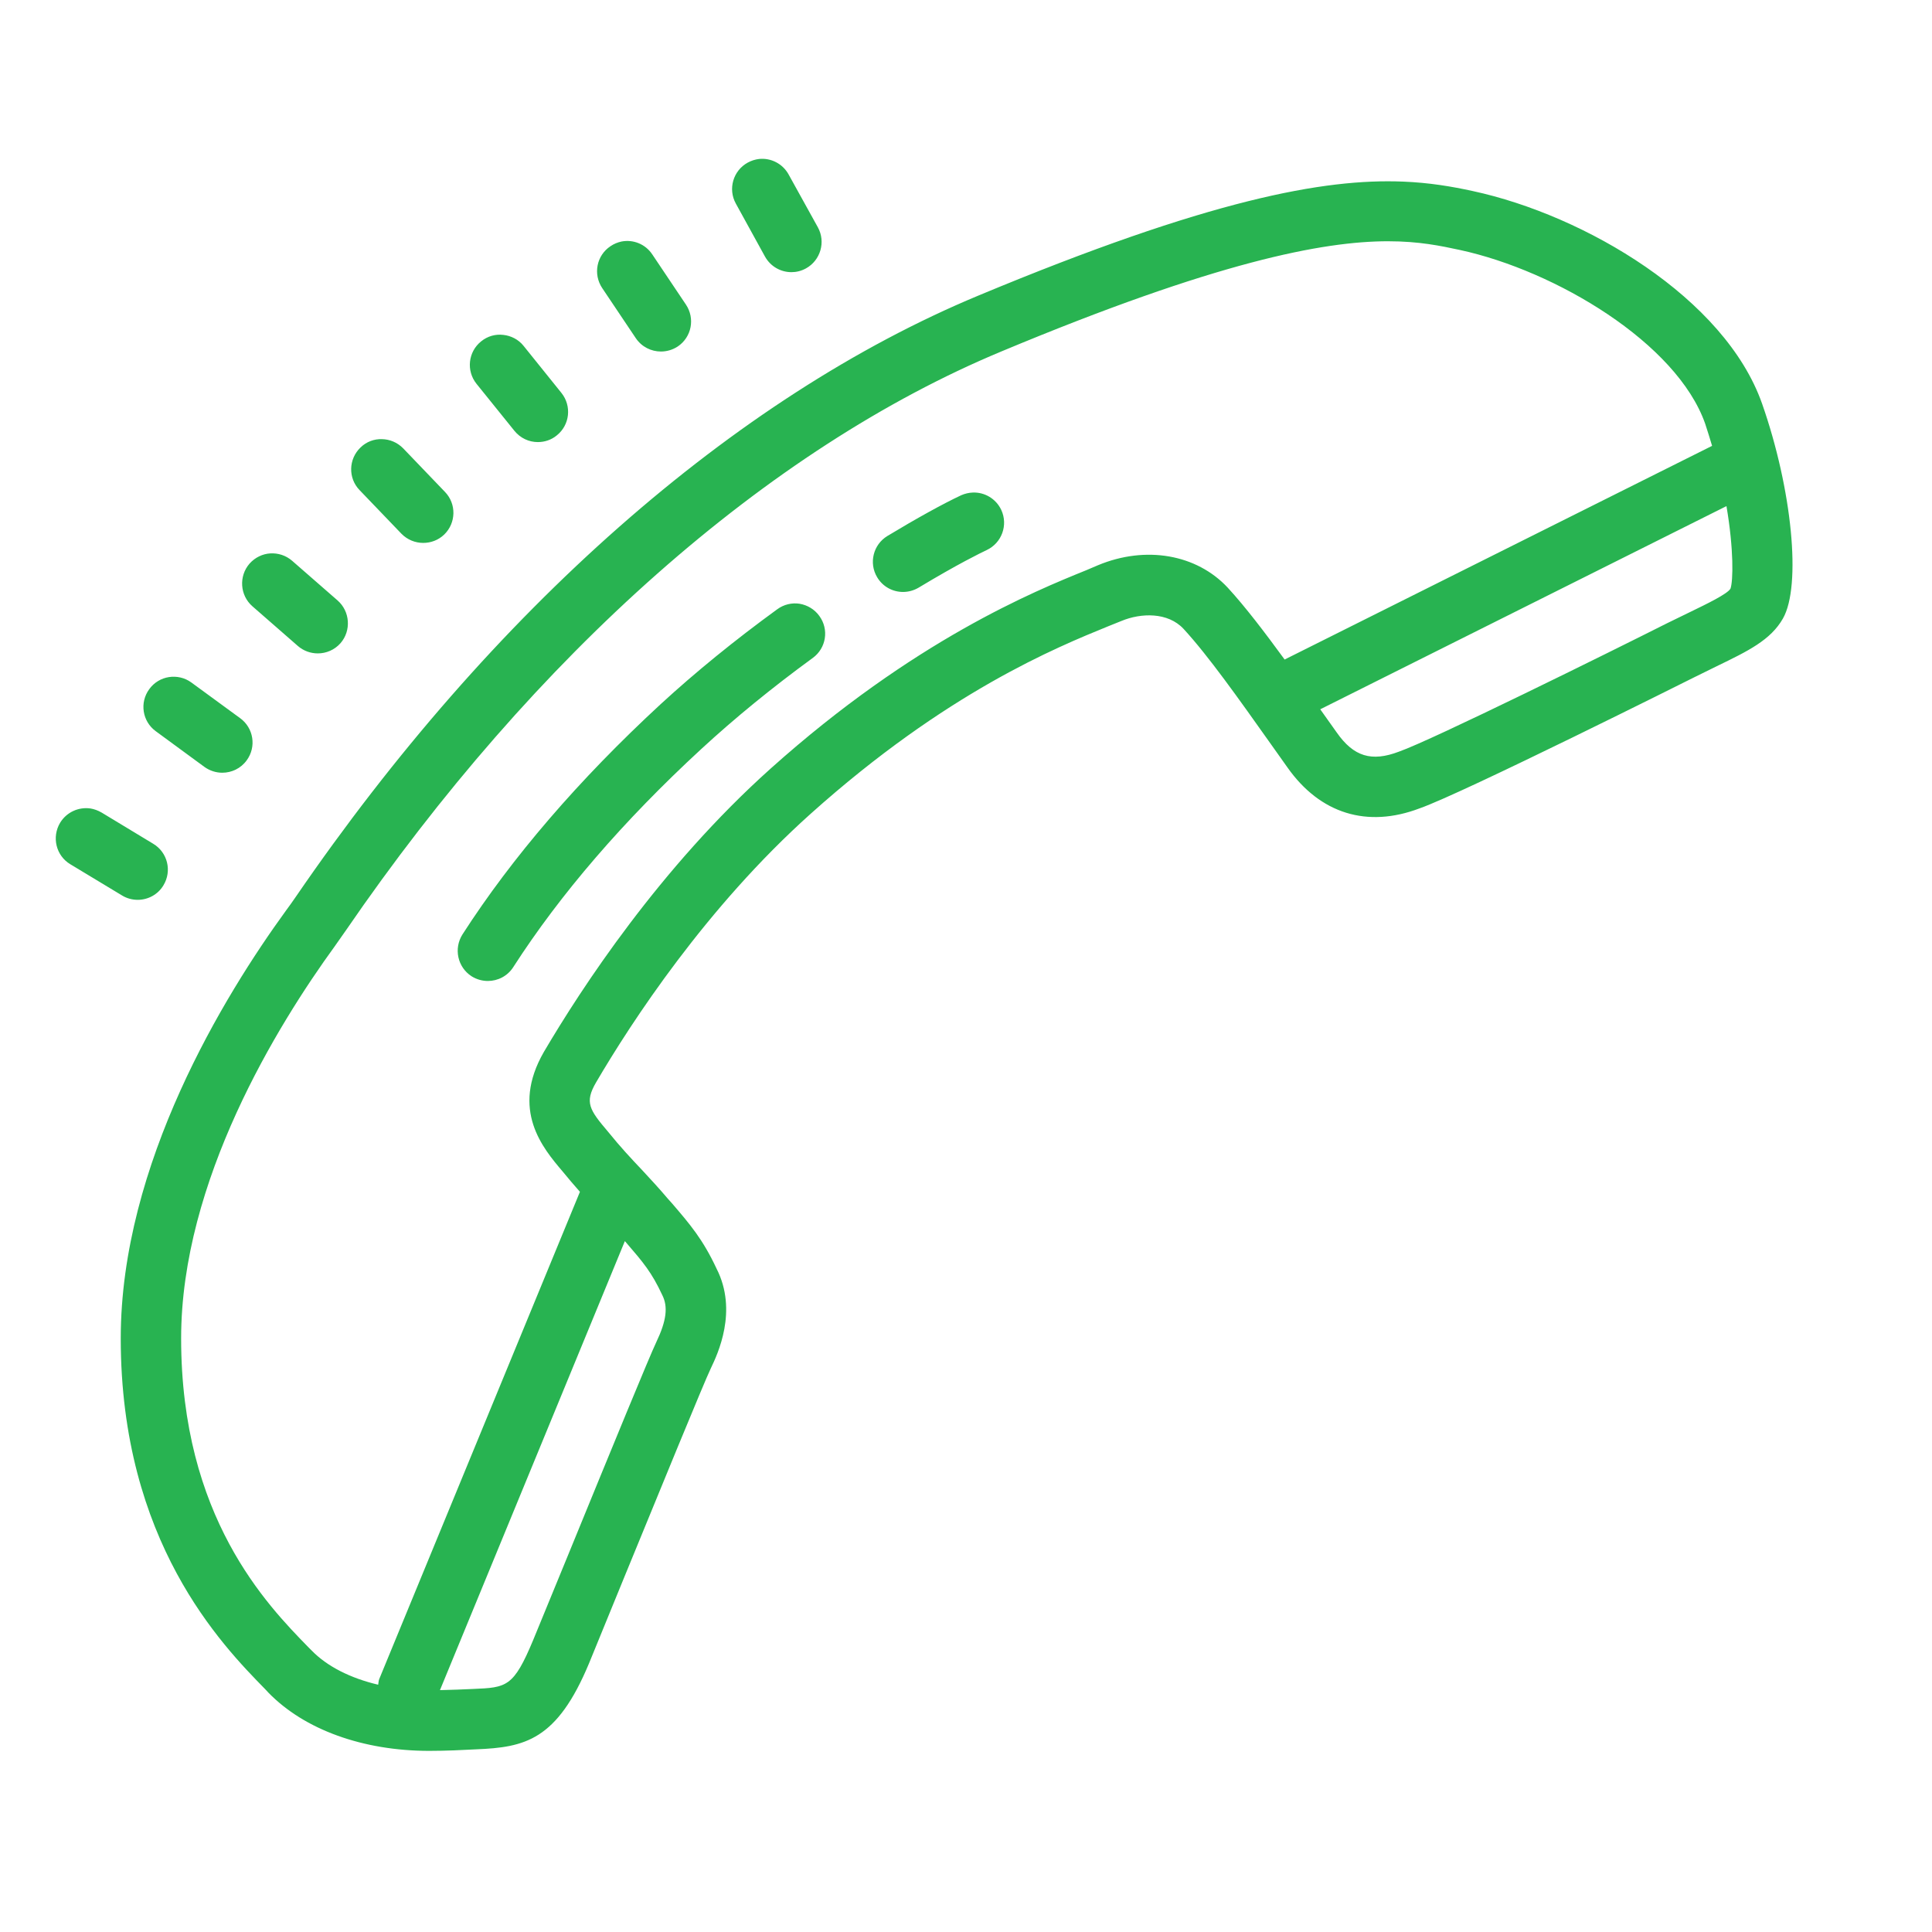 <svg xmlns="http://www.w3.org/2000/svg" x="0px" y="0px"
width="100" height="100"
viewBox="0 0 226 226"
style=" fill:#000000;"><g fill="none" fill-rule="nonzero" stroke="none" stroke-width="1" stroke-linecap="butt" stroke-linejoin="miter" stroke-miterlimit="10" stroke-dasharray="" stroke-dashoffset="0" font-family="none" font-weight="none" font-size="none" text-anchor="none" style="mix-blend-mode: normal"><path d="M0,226v-226h226v226z" fill="none"></path><g fill="#28b351"><path d="M88.805,18.594c-0.455,0.055 -0.91,0.193 -1.338,0.428c-1.71,0.938 -2.331,3.09 -1.393,4.787l3.407,6.193c0.648,1.172 1.848,1.835 3.104,1.835c0.566,0 1.145,-0.138 1.697,-0.441c1.697,-0.938 2.331,-3.09 1.393,-4.8l-3.421,-6.18c-0.703,-1.283 -2.083,-1.959 -3.448,-1.821zM164.12,21.243c-9.214,-0.372 -22.65,2.069 -49.686,13.339c-28.553,11.89 -56.9,36.857 -79.812,70.294c-0.428,0.621 -0.731,1.048 -0.938,1.324l-0.221,0.303c-7.228,9.945 -19.339,29.657 -19.339,50.058c0,23.767 11.835,35.864 16.884,41.023l0.386,0.414c4.207,4.331 11.063,6.814 18.815,6.814c2.042,0 3.876,-0.097 5.476,-0.179c5.711,-0.234 9.463,-1.035 13.228,-10.083l4.028,-9.849c3.986,-9.711 9.421,-23.008 10.208,-24.636c0.8,-1.669 3.2,-6.731 0.662,-11.683c-1.6,-3.421 -3.104,-5.173 -5.187,-7.6l-0.483,-0.538c-1.035,-1.228 -2.055,-2.317 -3.062,-3.407c-1.255,-1.324 -2.497,-2.648 -3.945,-4.442c-2.193,-2.579 -2.773,-3.435 -1.407,-5.78c4.124,-7.035 12.884,-20.484 25.119,-31.436c15.863,-14.208 28.691,-19.436 34.857,-21.946l1.476,-0.593c2.29,-0.952 5.435,-1.048 7.269,0.924c2.883,3.131 6.428,8.138 10.194,13.449l1.959,2.759c3.821,5.421 9.338,7.118 15.463,4.787c5.049,-1.766 31.864,-15.201 32.14,-15.339c0.938,-0.469 1.807,-0.897 2.607,-1.283c3.669,-1.779 6.318,-3.062 7.752,-5.587c2.179,-3.821 1.076,-15.104 -2.442,-25.133c-4.345,-12.346 -20.677,-22.029 -33.85,-24.87c-2.469,-0.538 -5.076,-0.979 -8.152,-1.104zM162.382,28.222c3.628,0 6.152,0.538 8.401,1.021c11.214,2.428 25.353,10.883 28.678,20.305c0.303,0.897 0.552,1.752 0.814,2.607l-50.003,24.995c-2.359,-3.228 -4.607,-6.18 -6.649,-8.401c-3.642,-3.917 -9.601,-4.952 -15.173,-2.635l-1.393,0.593c-6.028,2.442 -20.139,8.18 -36.913,23.201c-12.953,11.601 -22.167,25.739 -26.526,33.147c-3.904,6.787 -0.124,11.242 2.179,13.959c0.69,0.855 1.379,1.641 2.042,2.4l-23.477,56.997c-0.083,0.207 -0.083,0.441 -0.124,0.662c-3.228,-0.759 -5.973,-2.138 -7.78,-4l-0.414,-0.414c-4.814,-4.938 -14.856,-15.215 -14.856,-36.099c0,-18.401 11.27,-36.651 17.987,-45.892l0.193,-0.276c0.193,-0.262 0.552,-0.772 1.076,-1.531c22.153,-32.319 49.41,-56.39 76.708,-67.756c25.105,-10.483 37.602,-12.884 45.23,-12.884zM72.708,28.25c-0.455,0.097 -0.897,0.276 -1.297,0.552c-1.628,1.076 -2.055,3.269 -0.966,4.897l3.931,5.862c0.69,1.021 1.807,1.559 2.938,1.559c0.676,0 1.366,-0.193 1.973,-0.593c1.614,-1.09 2.042,-3.269 0.952,-4.897l-3.931,-5.862c-0.814,-1.228 -2.248,-1.779 -3.6,-1.517zM58.873,39.175c-0.897,-0.11 -1.835,0.138 -2.593,0.759c-1.517,1.214 -1.766,3.435 -0.538,4.966l4.428,5.49c0.703,0.869 1.71,1.324 2.745,1.324c0.786,0 1.573,-0.248 2.221,-0.786c1.517,-1.214 1.766,-3.435 0.538,-4.966l-4.428,-5.504c-0.607,-0.759 -1.476,-1.186 -2.373,-1.283zM44.679,51.369c-0.897,-0.028 -1.807,0.29 -2.51,0.979c-1.407,1.352 -1.462,3.586 -0.11,4.98l4.897,5.104c0.703,0.717 1.628,1.076 2.552,1.076c0.883,0 1.766,-0.317 2.455,-0.979c1.393,-1.352 1.448,-3.586 0.083,-4.993l-4.883,-5.09c-0.69,-0.703 -1.586,-1.062 -2.483,-1.076zM113.8,57.617c-0.455,0.014 -0.924,0.124 -1.366,0.317c-2.097,0.979 -5.311,2.759 -8.621,4.759c-1.669,1.007 -2.207,3.173 -1.2,4.842c0.662,1.104 1.821,1.71 3.021,1.71c0.621,0 1.255,-0.166 1.835,-0.51c4.607,-2.773 7.242,-4.055 7.945,-4.386c1.766,-0.828 2.538,-2.924 1.71,-4.704c-0.621,-1.31 -1.945,-2.083 -3.324,-2.028zM201.957,59.204c0.869,5.09 0.786,8.759 0.469,9.656c-0.359,0.621 -2.759,1.779 -4.69,2.717c-0.828,0.4 -1.738,0.841 -2.717,1.324c-6.731,3.393 -27.505,13.67 -31.367,15.022c-3.214,1.228 -5.311,0.579 -7.283,-2.235l-1.931,-2.717zM31.616,64.735c-0.897,0.055 -1.779,0.469 -2.428,1.2c-1.269,1.462 -1.131,3.697 0.331,4.98l5.324,4.649c0.662,0.579 1.504,0.869 2.331,0.869c0.979,0 1.959,-0.4 2.662,-1.2c1.269,-1.462 1.117,-3.711 -0.345,-4.993l-5.311,-4.635c-0.745,-0.648 -1.669,-0.924 -2.566,-0.869zM93.537,70.625c-0.883,-0.138 -1.835,0.069 -2.621,0.648c-4.966,3.614 -9.559,7.352 -13.656,11.118c-9.559,8.828 -17.353,17.891 -23.16,26.912c-1.048,1.655 -0.579,3.835 1.062,4.897c0.593,0.372 1.255,0.552 1.904,0.552c1.159,0 2.304,-0.566 2.979,-1.628c5.476,-8.511 12.87,-17.104 22.001,-25.519c3.89,-3.586 8.276,-7.173 13.021,-10.635c1.586,-1.145 1.931,-3.352 0.772,-4.924c-0.566,-0.786 -1.407,-1.269 -2.304,-1.421zM19.753,79.205c-0.883,0.138 -1.724,0.621 -2.29,1.407c-1.159,1.573 -0.814,3.78 0.759,4.924l5.697,4.18c0.635,0.455 1.366,0.676 2.083,0.676c1.09,0 2.166,-0.497 2.855,-1.448c1.159,-1.573 0.814,-3.793 -0.772,-4.938l-5.697,-4.166c-0.786,-0.579 -1.738,-0.772 -2.635,-0.635zM10.566,94.571c-1.366,-0.193 -2.773,0.428 -3.531,1.669c-1.007,1.683 -0.483,3.849 1.186,4.855l6.056,3.655c0.566,0.345 1.2,0.51 1.835,0.51c1.186,0 2.359,-0.607 3.007,-1.697c1.021,-1.683 0.483,-3.849 -1.186,-4.855l-6.042,-3.655c-0.428,-0.248 -0.883,-0.414 -1.324,-0.483zM73.094,145.181l0.179,0.207c1.973,2.29 2.952,3.435 4.193,6.097c0.703,1.379 0.497,3.021 -0.703,5.531c-0.8,1.683 -4.98,11.863 -10.359,25.008l-4.028,9.807c-2.304,5.531 -3.104,5.573 -7.035,5.738c-1.172,0.055 -2.497,0.11 -3.876,0.138z"></path></g></g></svg>
